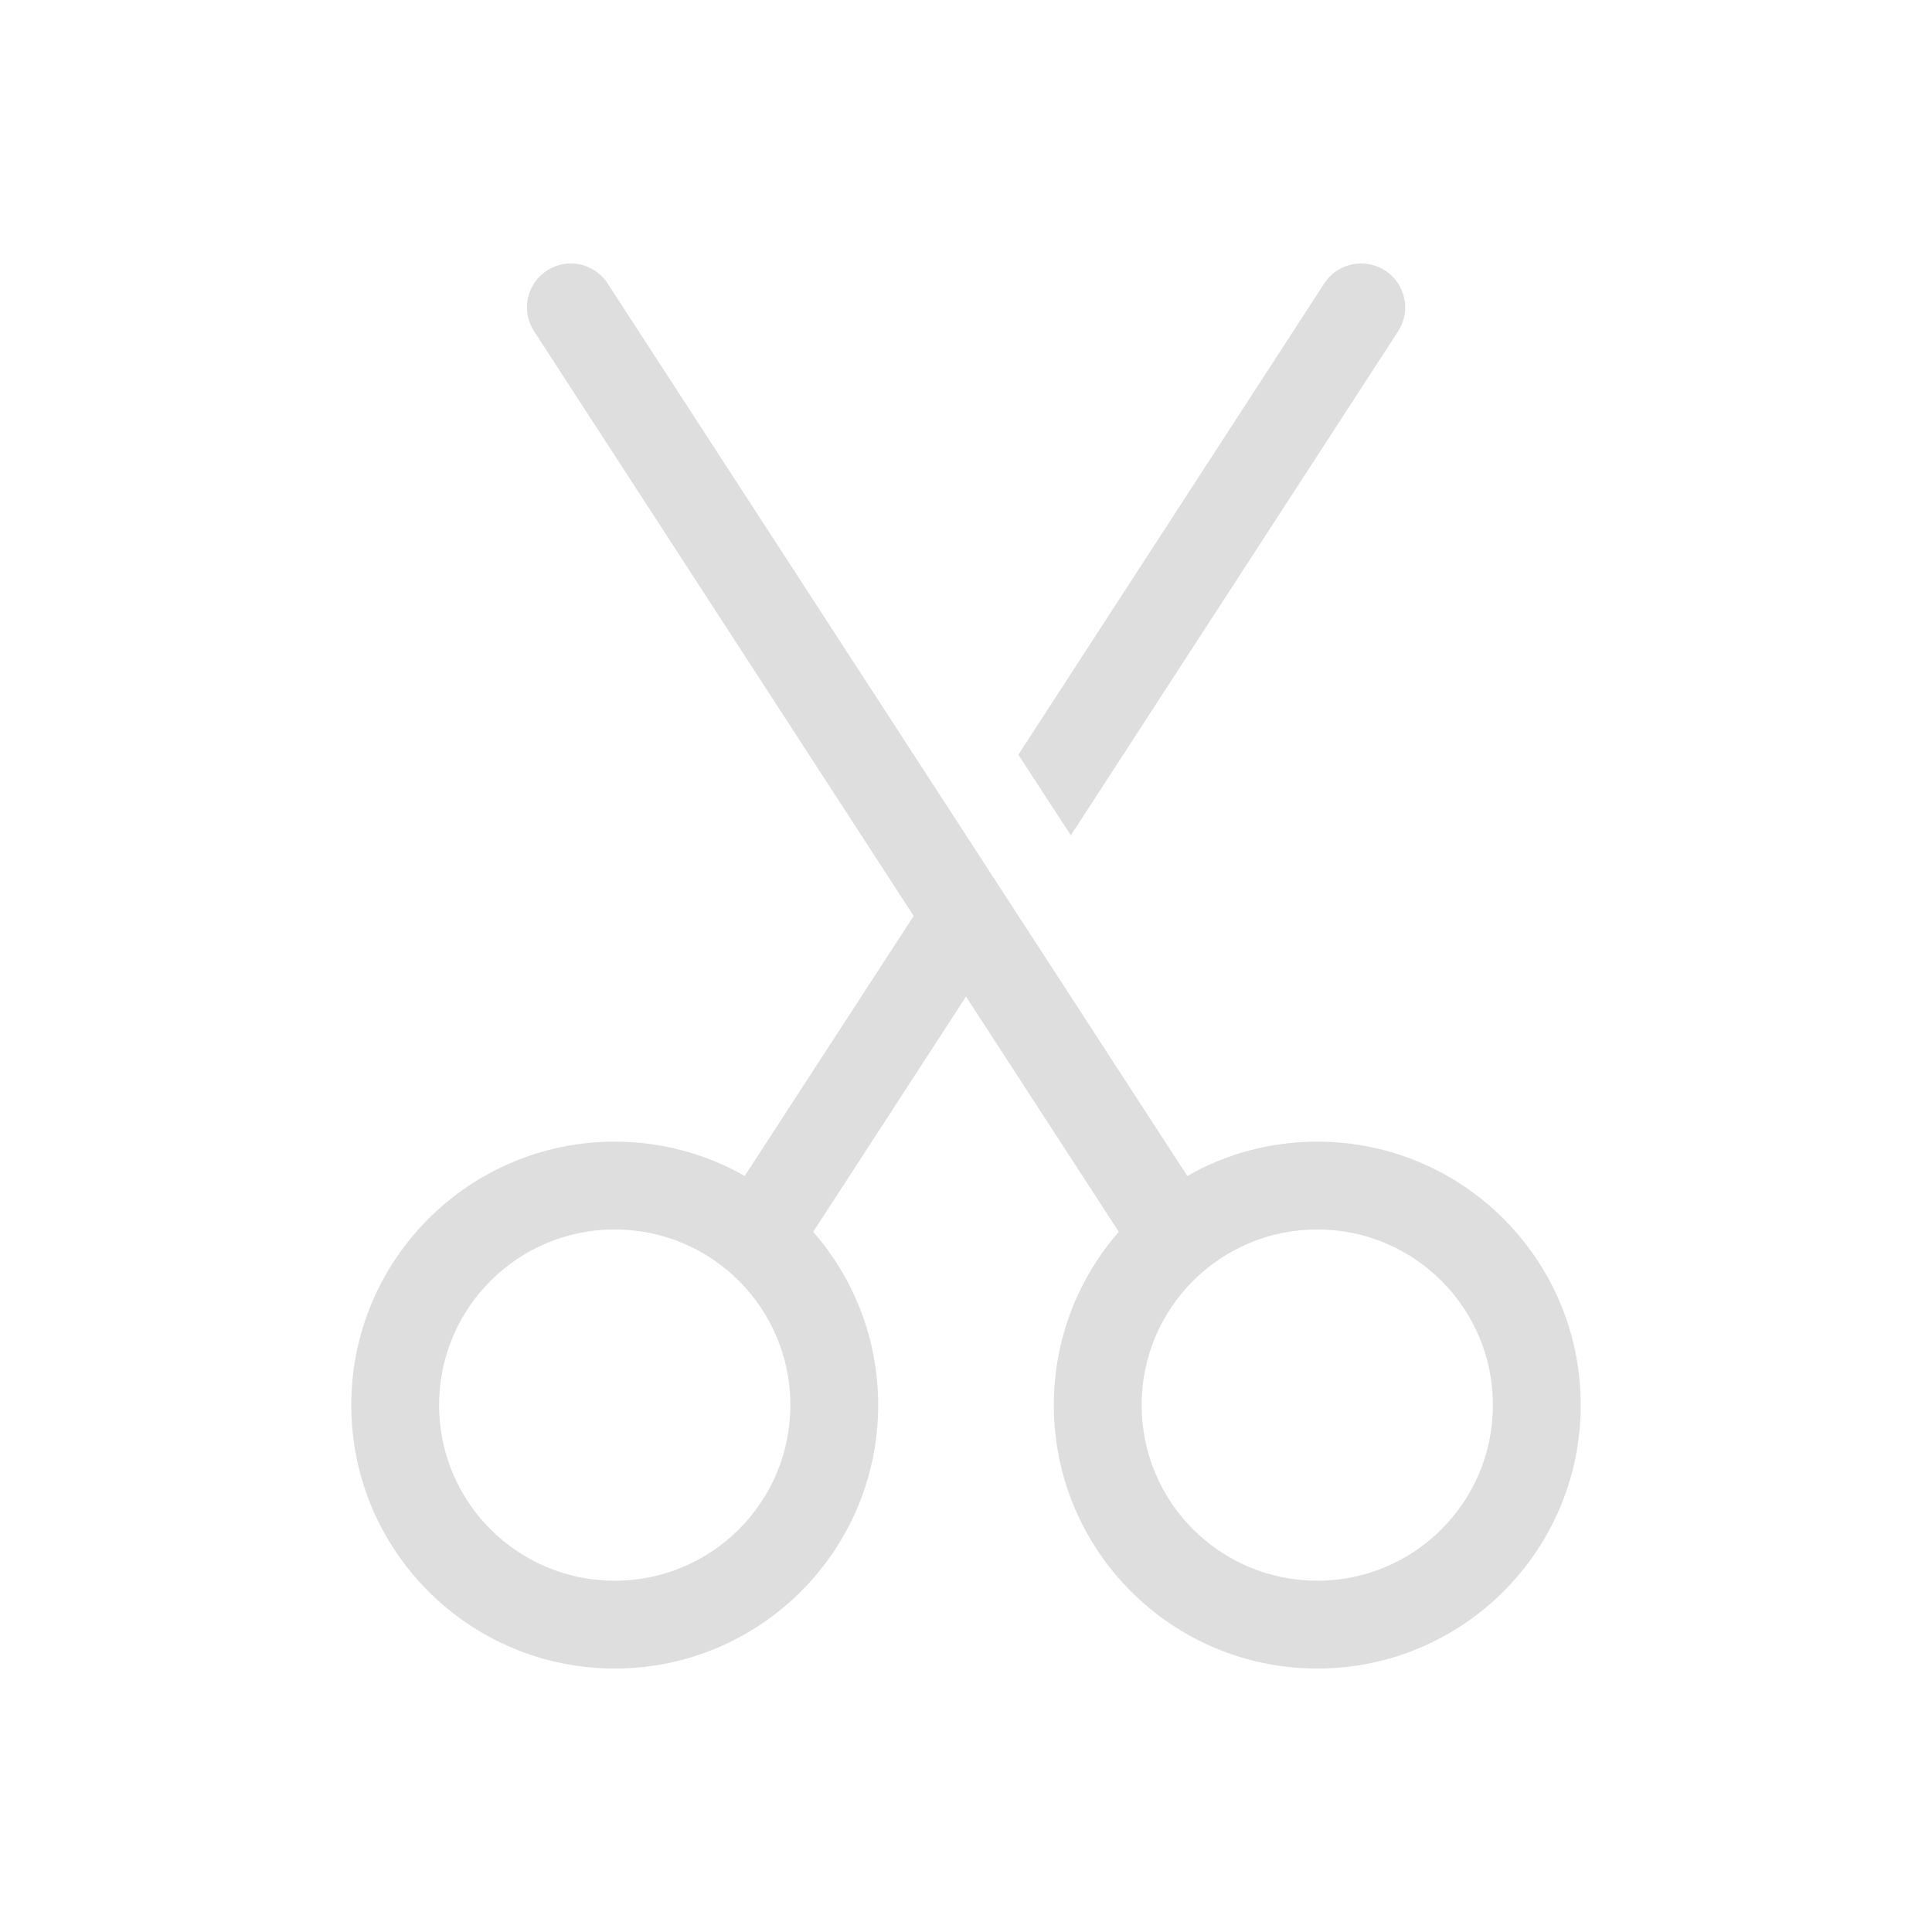 <?xml version="1.0" encoding="UTF-8" standalone="no"?>
<svg
   width="22"
   height="22"
   enable-background="new"
   version="1.1"
   id="svg1"
   sodipodi:docname="edit-cut-symbolic.svg"
   inkscape:version="1.4.2 (ebf0e940d0, 2025-05-08)"
   xmlns:inkscape="http://www.inkscape.org/namespaces/inkscape"
   xmlns:sodipodi="http://sodipodi.sourceforge.net/DTD/sodipodi-0.dtd"
   xmlns="http://www.w3.org/2000/svg"
   xmlns:svg="http://www.w3.org/2000/svg">
  <defs
     id="defs1">
    <style
       id="current-color-scheme"
       type="text/css">
        .ColorScheme-Text { color:#dedede; } .ColorScheme-Highlight { color:#4285f4; } .ColorScheme-NeutralText { color:#ff9800; } .ColorScheme-PositiveText { color:#4caf50; } .ColorScheme-NegativeText { color:#f44336; }
     </style>
  </defs>
  <sodipodi:namedview
     id="namedview1"
     pagecolor="#ffffff"
     bordercolor="#000000"
     borderopacity="0.25"
     inkscape:showpageshadow="2"
     inkscape:pageopacity="0.0"
     inkscape:pagecheckerboard="0"
     inkscape:deskcolor="#d1d1d1"
     inkscape:zoom="36.227273"
     inkscape:cx="11"
     inkscape:cy="11"
     inkscape:window-width="1920"
     inkscape:window-height="1012"
     inkscape:window-x="0"
     inkscape:window-y="0"
     inkscape:window-maximized="1"
     inkscape:current-layer="svg1" />
  <path
     id="path1"
     style="fill:currentColor;fill-opacity:1"
     class="ColorScheme-Text"
     d="m 6.508,3 c -0.096,-0.002 -0.192,0.024 -0.279,0.08 -0.232,0.15 -0.299,0.46 -0.148,0.691 L 10.404,10.43 8.48,13.391 C 8.044,13.142 7.539,13 7,13 c -1.657,0 -3,1.343 -3,3 0,1.657 1.343,3 3,3 1.657,0 3,-1.343 3,-3 0,-0.755 -0.279,-1.445 -0.74,-1.973 L 11,11.348 12.74,14.027 C 12.279,14.555 12,15.245 12,16 c 0,1.657 1.343,3 3,3 1.657,0 3,-1.343 3,-3 0,-1.657 -1.343,-3 -3,-3 -0.539,0 -1.044,0.142 -1.48,0.391 L 6.92,3.229 C 6.826,3.084 6.668,3.003 6.508,3 Z m 8.984,0 c -0.16,0.003 -0.318,0.082 -0.412,0.227 l -3.484,5.367 0.598,0.918 3.727,-5.74 c 0.15,-0.232 0.083,-0.541 -0.148,-0.691 -0.087,-0.056 -0.183,-0.082 -0.279,-0.08 z M 7,14 c 1.105,0 2,0.895 2,2 0,1.105 -0.895,2 -2,2 -1.105,0 -2,-0.895 -2,-2 0,-1.105 0.895,-2 2,-2 z m 8,0 c 1.105,0 2,0.895 2,2 0,1.105 -0.895,2 -2,2 -1.105,0 -2,-0.895 -2,-2 0,-1.105 0.895,-2 2,-2 z" />
</svg>
